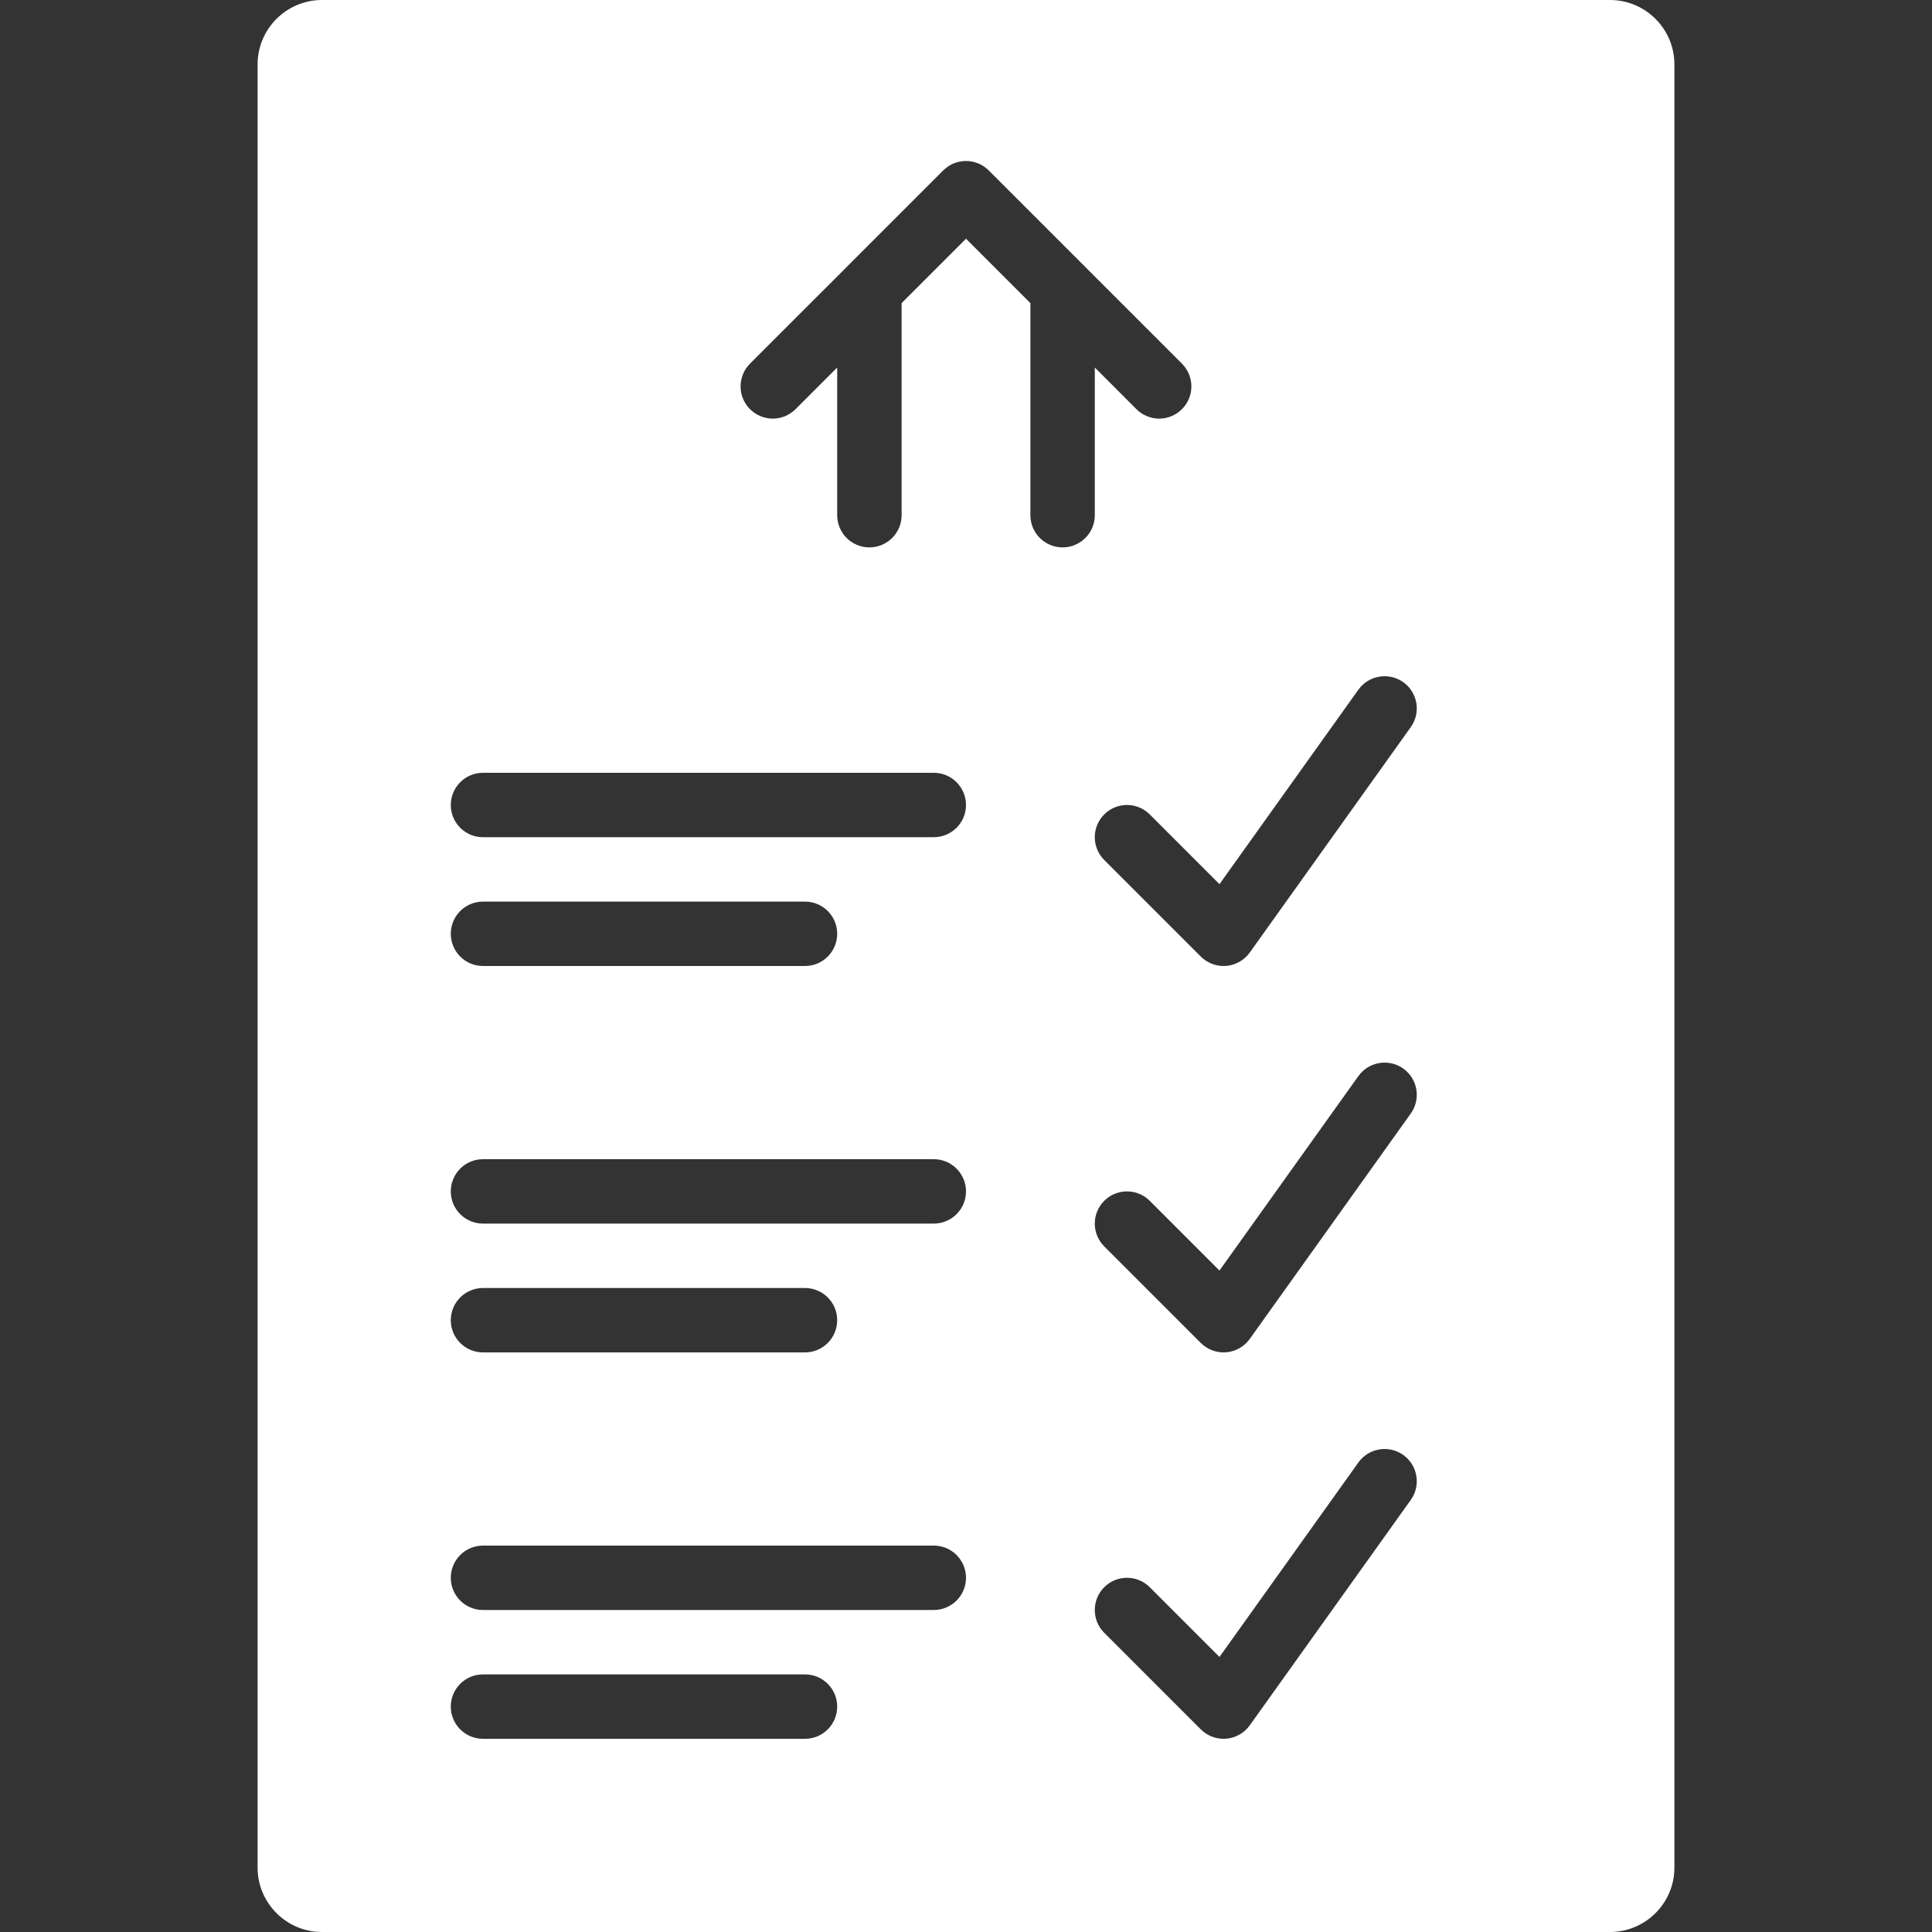 <svg width="100" height="100" viewBox="0 0 100 100" fill="none" xmlns="http://www.w3.org/2000/svg">
<rect x="0" y="0" width="100" height="100" fill="#333333" stroke="none"/>
<g clip-path="url(#clip0_2_2373)">
<path d="M83.333 0H16.667C14.828 0 13.333 1.495 13.333 3.333V96.667C13.333 98.505 14.828 100 16.667 100H83.333C85.17 100 86.667 98.505 86.667 96.667V3.333C86.667 1.495 85.17 0 83.333 0ZM41.667 90H25C24.078 90 23.333 89.253 23.333 88.333C23.333 87.413 24.078 86.667 25 86.667H41.667C42.587 86.667 43.333 87.413 43.333 88.333C43.333 89.253 42.587 90 41.667 90ZM48.333 83.333H25C24.078 83.333 23.333 82.587 23.333 81.667C23.333 80.747 24.078 80 25 80H48.333C49.253 80 50 80.747 50 81.667C50 82.587 49.253 83.333 48.333 83.333ZM23.333 68.333C23.333 67.413 24.078 66.667 25 66.667H41.667C42.587 66.667 43.333 67.413 43.333 68.333C43.333 69.253 42.587 70 41.667 70H25C24.078 70 23.333 69.253 23.333 68.333ZM48.333 63.333H25C24.078 63.333 23.333 62.587 23.333 61.667C23.333 60.747 24.078 60 25 60H48.333C49.253 60 50 60.747 50 61.667C50 62.587 49.253 63.333 48.333 63.333ZM23.333 48.333C23.333 47.413 24.078 46.667 25 46.667H41.667C42.587 46.667 43.333 47.413 43.333 48.333C43.333 49.253 42.587 50 41.667 50H25C24.078 50 23.333 49.253 23.333 48.333ZM48.333 43.333H25C24.078 43.333 23.333 42.587 23.333 41.667C23.333 40.747 24.078 40 25 40H48.333C49.253 40 50 40.747 50 41.667C50 42.587 49.253 43.333 48.333 43.333ZM55 28.333C54.078 28.333 53.333 27.587 53.333 26.667V15.69L50 12.357L46.667 15.69V26.667C46.667 27.587 45.92 28.333 45 28.333C44.078 28.333 43.333 27.587 43.333 26.667V19.023L41.178 21.178C40.527 21.83 39.472 21.83 38.82 21.178C38.17 20.527 38.17 19.473 38.82 18.822L43.82 13.823L43.822 13.82L48.82 8.822C49.472 8.17 50.527 8.17 51.178 8.822L56.177 13.82L56.178 13.823L61.178 18.822C61.828 19.473 61.828 20.527 61.178 21.178C60.852 21.503 60.425 21.667 60 21.667C59.573 21.667 59.147 21.503 58.82 21.178L56.667 19.023V26.667C56.667 27.587 55.92 28.333 55 28.333ZM73.022 77.635L64.688 89.302C64.403 89.7 63.958 89.953 63.47 89.995C63.423 89.998 63.378 90 63.333 90C62.893 90 62.468 89.825 62.153 89.512L57.153 84.512C56.503 83.86 56.503 82.807 57.153 82.155C57.805 81.503 58.86 81.503 59.512 82.155L63.12 85.763L70.31 75.698C70.845 74.948 71.887 74.777 72.635 75.31C73.383 75.845 73.557 76.887 73.022 77.635ZM73.022 57.635L64.688 69.302C64.403 69.7 63.958 69.953 63.47 69.995C63.423 69.998 63.378 70 63.333 70C62.893 70 62.468 69.825 62.153 69.512L57.153 64.512C56.503 63.86 56.503 62.807 57.153 62.155C57.805 61.504 58.86 61.504 59.512 62.155L63.12 65.763L70.31 55.698C70.845 54.95 71.887 54.777 72.635 55.31C73.383 55.845 73.557 56.887 73.022 57.635ZM73.022 37.635L64.688 49.302C64.403 49.7 63.958 49.953 63.47 49.995C63.423 49.998 63.378 50 63.333 50C62.893 50 62.468 49.825 62.153 49.512L57.153 44.512C56.503 43.86 56.503 42.807 57.153 42.155C57.805 41.503 58.86 41.503 59.512 42.155L63.12 45.764L70.31 35.698C70.845 34.95 71.887 34.779 72.635 35.31C73.383 35.845 73.557 36.887 73.022 37.635Z" fill="white"/>
</g>
<defs>
<clipPath id="clip0_2_2373">
<rect width="100" height="100" fill="white"/>
</clipPath>
</defs>
</svg>
